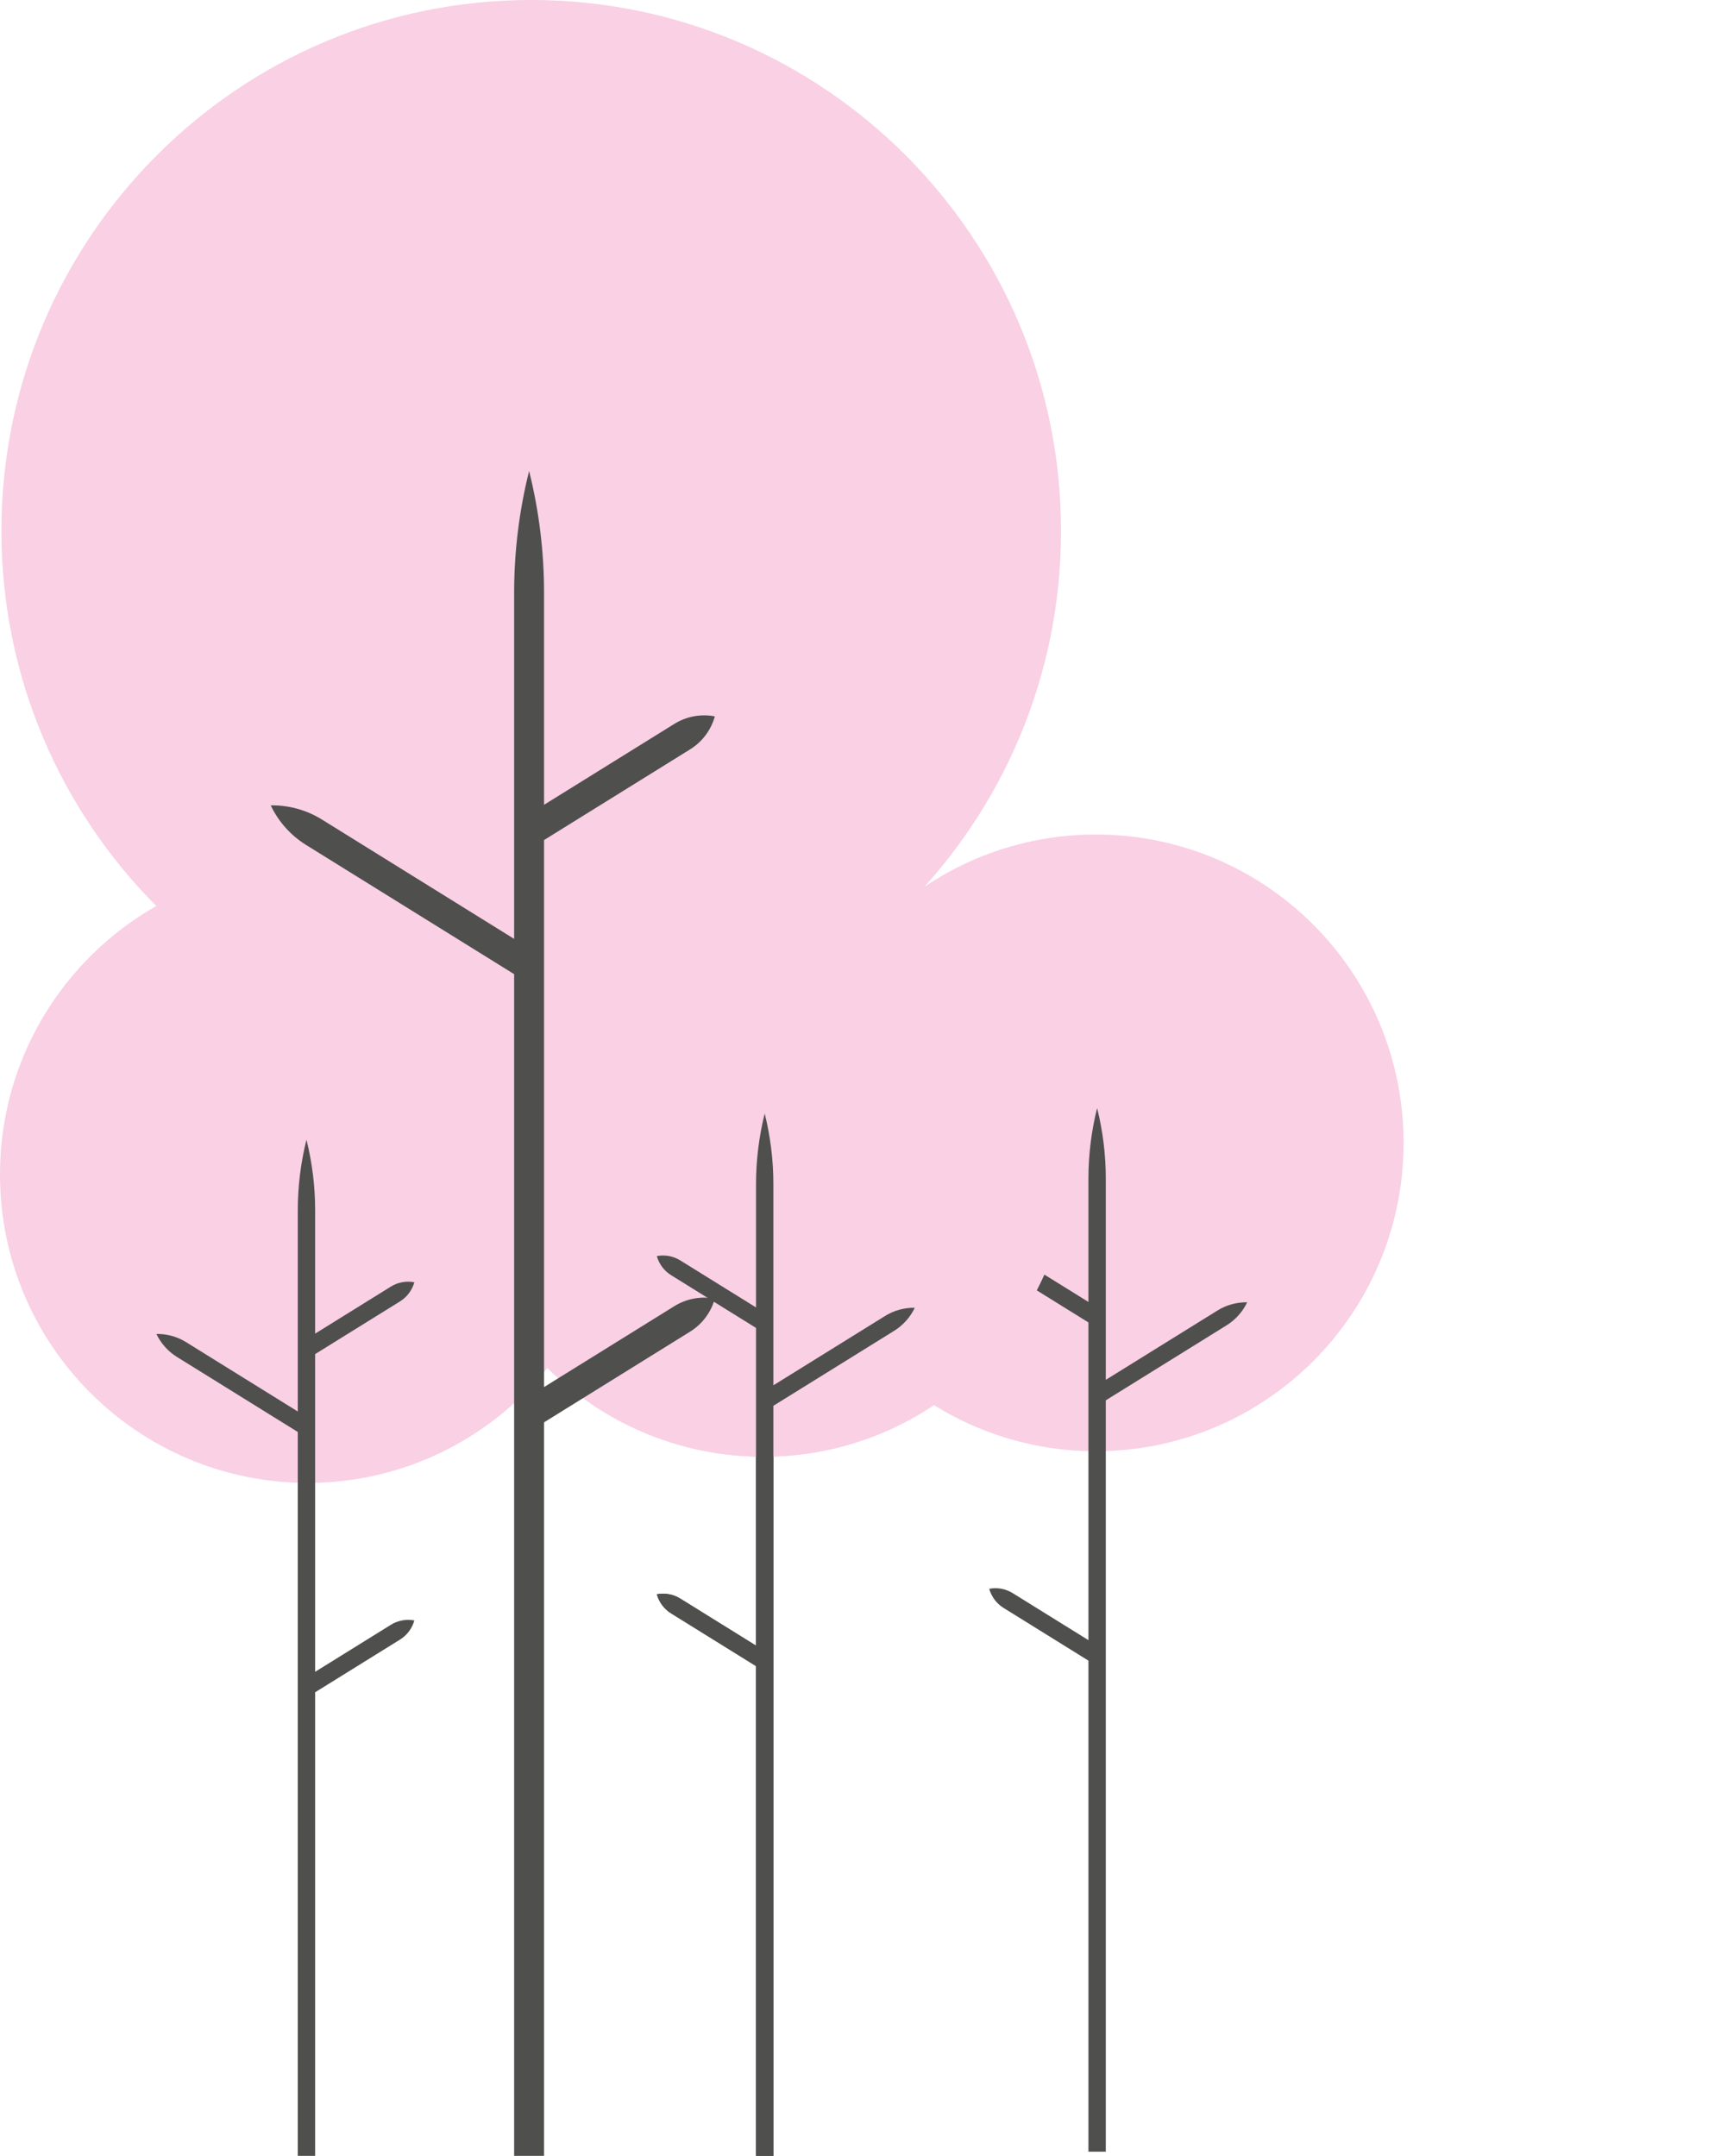 <svg width="149" height="186" viewBox="0 0 149 186" fill="none" xmlns="http://www.w3.org/2000/svg">
<g clip-path="url(#clip0)">
<path d="M94.548 125.206C109.21 125.206 121.096 113.296 121.096 98.603C121.096 83.911 109.21 72 94.548 72C79.886 72 68 83.911 68 98.603C68 113.296 79.886 125.206 94.548 125.206Z" fill="#F9D0E4"/>
<path d="M87.375 137.451L93.906 141.506V114.095L86.586 109.55C85.981 109.174 85.538 108.584 85.347 107.897C86.046 107.763 86.77 107.897 87.375 108.273L93.906 112.328V101.699C93.906 99.643 94.157 97.594 94.655 95.6C95.153 97.594 95.404 99.643 95.404 101.699V119.048L105.039 113.066C105.808 112.588 106.698 112.342 107.603 112.357C107.213 113.175 106.597 113.864 105.828 114.342L95.404 120.815V185.639H93.906V143.273L86.586 138.727C85.981 138.352 85.538 137.762 85.347 137.075C86.046 136.941 86.77 137.075 87.375 137.451Z" fill="#4F4F4E"/>
<path d="M65.869 125.679C80.531 125.679 92.417 113.768 92.417 99.076C92.417 84.383 80.531 72.472 65.869 72.472C51.207 72.472 39.321 84.383 39.321 99.076C39.321 113.768 51.207 125.679 65.869 125.679Z" fill="#F9D0E4"/>
<path d="M58.696 137.923L65.227 141.979V114.568L57.907 110.022C57.302 109.647 56.86 109.057 56.668 108.37C57.367 108.236 58.091 108.37 58.696 108.746L65.227 112.801V102.172C65.227 100.115 65.478 98.067 65.976 96.072C66.474 98.067 66.725 100.115 66.725 102.172V119.52L76.36 113.538C77.129 113.06 78.019 112.814 78.924 112.829C78.534 113.648 77.918 114.337 77.149 114.815L66.725 121.287V186.112H65.227V143.745L57.907 139.2C57.302 138.824 56.86 138.234 56.668 137.547C57.367 137.413 58.091 137.548 58.696 137.923Z" fill="#4F4F4E"/>
<path d="M65.869 125.679C80.531 125.679 92.417 113.768 92.417 99.076C92.417 84.383 80.531 72.472 65.869 72.472C51.207 72.472 39.321 84.383 39.321 99.076C39.321 113.768 51.207 125.679 65.869 125.679Z" fill="#F9D0E4"/>
<path d="M58.696 137.923L65.227 141.979V114.568L57.907 110.022C57.302 109.647 56.86 109.057 56.668 108.37C57.367 108.236 58.091 108.37 58.696 108.746L65.227 112.801V102.172C65.227 100.115 65.478 98.067 65.976 96.072C66.474 98.067 66.725 100.115 66.725 102.172V119.52L76.36 113.538C77.129 113.06 78.019 112.814 78.924 112.829C78.534 113.648 77.918 114.337 77.149 114.815L66.725 121.287V186.112H65.227V143.745L57.907 139.2C57.302 138.824 56.86 138.234 56.668 137.547C57.367 137.413 58.091 137.548 58.696 137.923Z" fill="#4F4F4E"/>
<path d="M26.548 127.938C41.21 127.938 53.096 116.027 53.096 101.334C53.096 86.642 41.21 74.731 26.548 74.731C11.886 74.731 0 86.642 0 101.334C0 116.027 11.886 127.938 26.548 127.938Z" fill="#F9D0E4"/>
<path d="M33.721 140.182L27.19 144.237V116.826L34.51 112.281C35.115 111.905 35.557 111.315 35.749 110.628C35.05 110.494 34.326 110.629 33.721 111.004L27.19 115.06V104.43C27.19 102.374 26.939 100.326 26.441 98.331C25.943 100.326 25.692 102.374 25.692 104.43V121.779L16.057 115.797C15.288 115.319 14.398 115.073 13.493 115.088C13.883 115.906 14.499 116.596 15.268 117.073L25.692 123.546V186.255H27.19V146.004L34.51 141.459C35.115 141.083 35.557 140.493 35.749 139.806C35.05 139.672 34.326 139.806 33.721 140.182Z" fill="#4F4F4E"/>
<path d="M45.833 91.608C71.077 91.608 91.542 71.101 91.542 45.804C91.542 20.507 71.077 0 45.833 0C20.589 0 0.124 20.507 0.124 45.804C0.124 71.101 20.589 91.608 45.833 91.608Z" fill="#F9D0E4"/>
<path d="M58.182 112.69L46.939 119.672V72.477L59.542 64.651C60.584 64.004 61.345 62.989 61.675 61.806L61.675 61.806H61.675C60.471 61.575 59.224 61.806 58.182 62.453L46.939 69.435V51.134C46.939 47.594 46.505 44.067 45.649 40.632C44.792 44.067 44.358 47.594 44.358 51.134V81.004L27.771 70.704C26.446 69.882 24.914 69.458 23.356 69.484C24.026 70.893 25.087 72.08 26.412 72.902L44.358 84.046V186.355H46.939V122.714L59.542 114.888C60.584 114.241 61.345 113.225 61.675 112.042L61.675 112.042H61.675C60.471 111.812 59.224 112.043 58.182 112.69Z" fill="#4F4F4E"/>
</g>
<defs>
<clipPath id="clip0">
<rect width="149" height="186" fill="white"/>
</clipPath>
</defs>
</svg>
